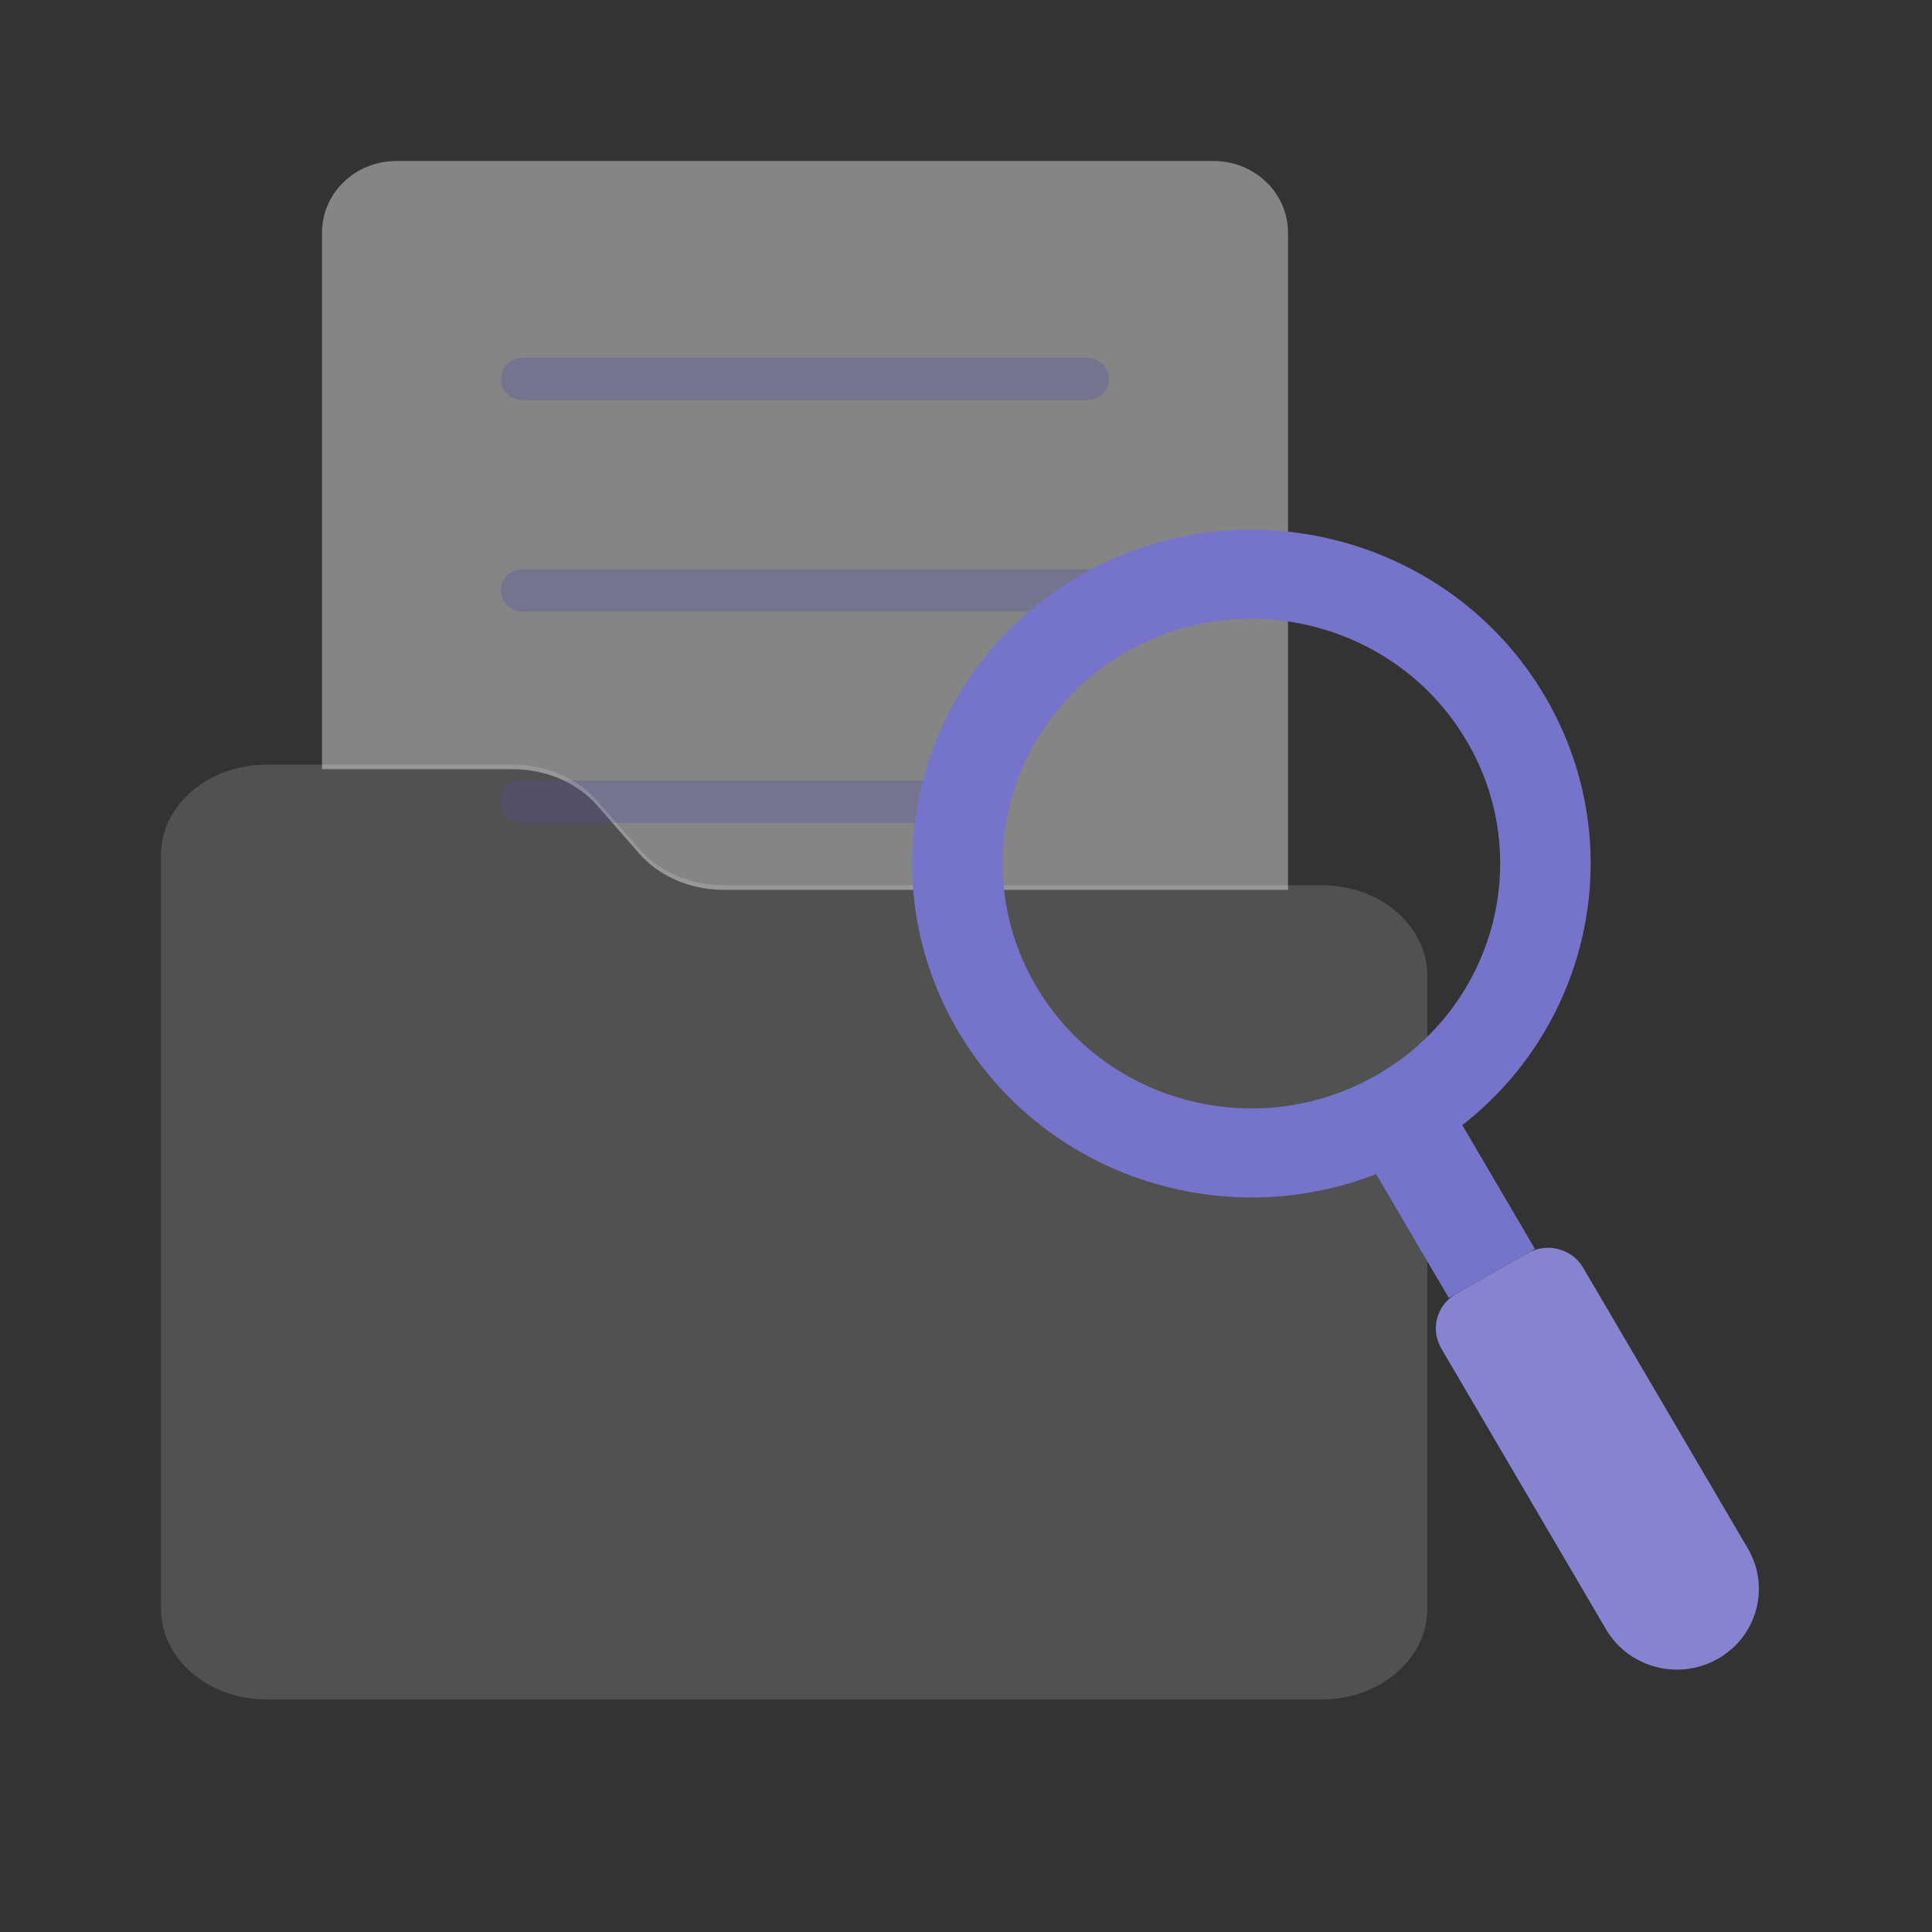 <svg width="144" height="144" viewBox="0 0 144 144" fill="none" xmlns="http://www.w3.org/2000/svg">
<rect x="0" y="0" width="144" height="144" fill="#333333" stroke="none"/>
<path fill-rule="evenodd" clip-rule="evenodd" d="M96 66.323H53.945C51.47 66.323 49.138 65.326 47.653 63.627L44.507 60.029C43.022 58.331 40.69 57.333 38.215 57.333H24V17.337C24 14.39 26.478 12 29.542 12H90.458C93.517 12 96 14.39 96 17.337V66.323Z" fill="white" fill-opacity="0.4"/>
<g opacity="0.2">
<path d="M81.061 29.825H38.939C38.052 29.825 37.333 29.118 37.333 28.246C37.333 27.373 38.052 26.666 38.939 26.666H81.061C81.948 26.666 82.667 27.373 82.667 28.246C82.667 29.118 81.948 29.825 81.061 29.825Z" fill="#3531B3"/>
</g>
<g opacity="0.2">
<path d="M81.061 45.579H38.939C38.052 45.579 37.333 44.872 37.333 44C37.333 43.127 38.052 42.42 38.939 42.42H81.061C81.948 42.42 82.667 43.127 82.667 44C82.667 44.872 81.948 45.579 81.061 45.579Z" fill="#3531B3"/>
</g>
<g opacity="0.2">
<path d="M70.772 61.333H38.561C37.883 61.333 37.333 60.626 37.333 59.754C37.333 58.881 37.883 58.174 38.561 58.174H70.772C71.45 58.174 72 58.881 72 59.754C72 60.626 71.45 61.333 70.772 61.333Z" fill="#3531B3"/>
</g>
<path d="M19.865 56.991H38.215C40.69 56.991 43.022 57.988 44.507 59.687L47.653 63.284C49.138 64.983 51.47 65.98 53.945 65.98H98.513C102.858 65.98 106.379 69 106.379 72.725V119.922C106.379 123.648 102.858 126.667 98.513 126.667H19.865C15.521 126.667 12 123.648 12 119.922V63.735C12 60.01 15.521 56.991 19.865 56.991Z" fill="white" fill-opacity="0.15"/>
<path fill-rule="evenodd" clip-rule="evenodd" d="M115.167 51.924C122.148 63.825 118.005 79.044 105.914 85.915C93.823 92.786 78.362 88.709 71.381 76.807C64.4 64.906 68.543 49.688 80.634 42.816C92.725 35.945 108.186 40.023 115.167 51.924ZM109.328 55.242C114.447 63.97 111.409 75.13 102.542 80.169C93.675 85.208 82.337 82.217 77.217 73.49C72.098 64.762 75.136 53.602 84.003 48.563C92.87 43.524 104.208 46.514 109.328 55.242Z" fill="#7673CB"/>
<path d="M108.341 82.748L101.918 86.398L107.986 96.743L114.409 93.093L108.341 82.748Z" fill="#7673CB"/>
<path d="M128.041 123.638C125.12 125.298 121.389 124.311 119.704 121.44L107.425 100.506C106.588 99.078 107.084 97.255 108.535 96.431L113.864 93.403C115.314 92.578 117.166 93.067 118.003 94.494L130.282 115.428C131.962 118.302 130.962 121.978 128.041 123.638Z" fill="#8683D1"/>
</svg>
